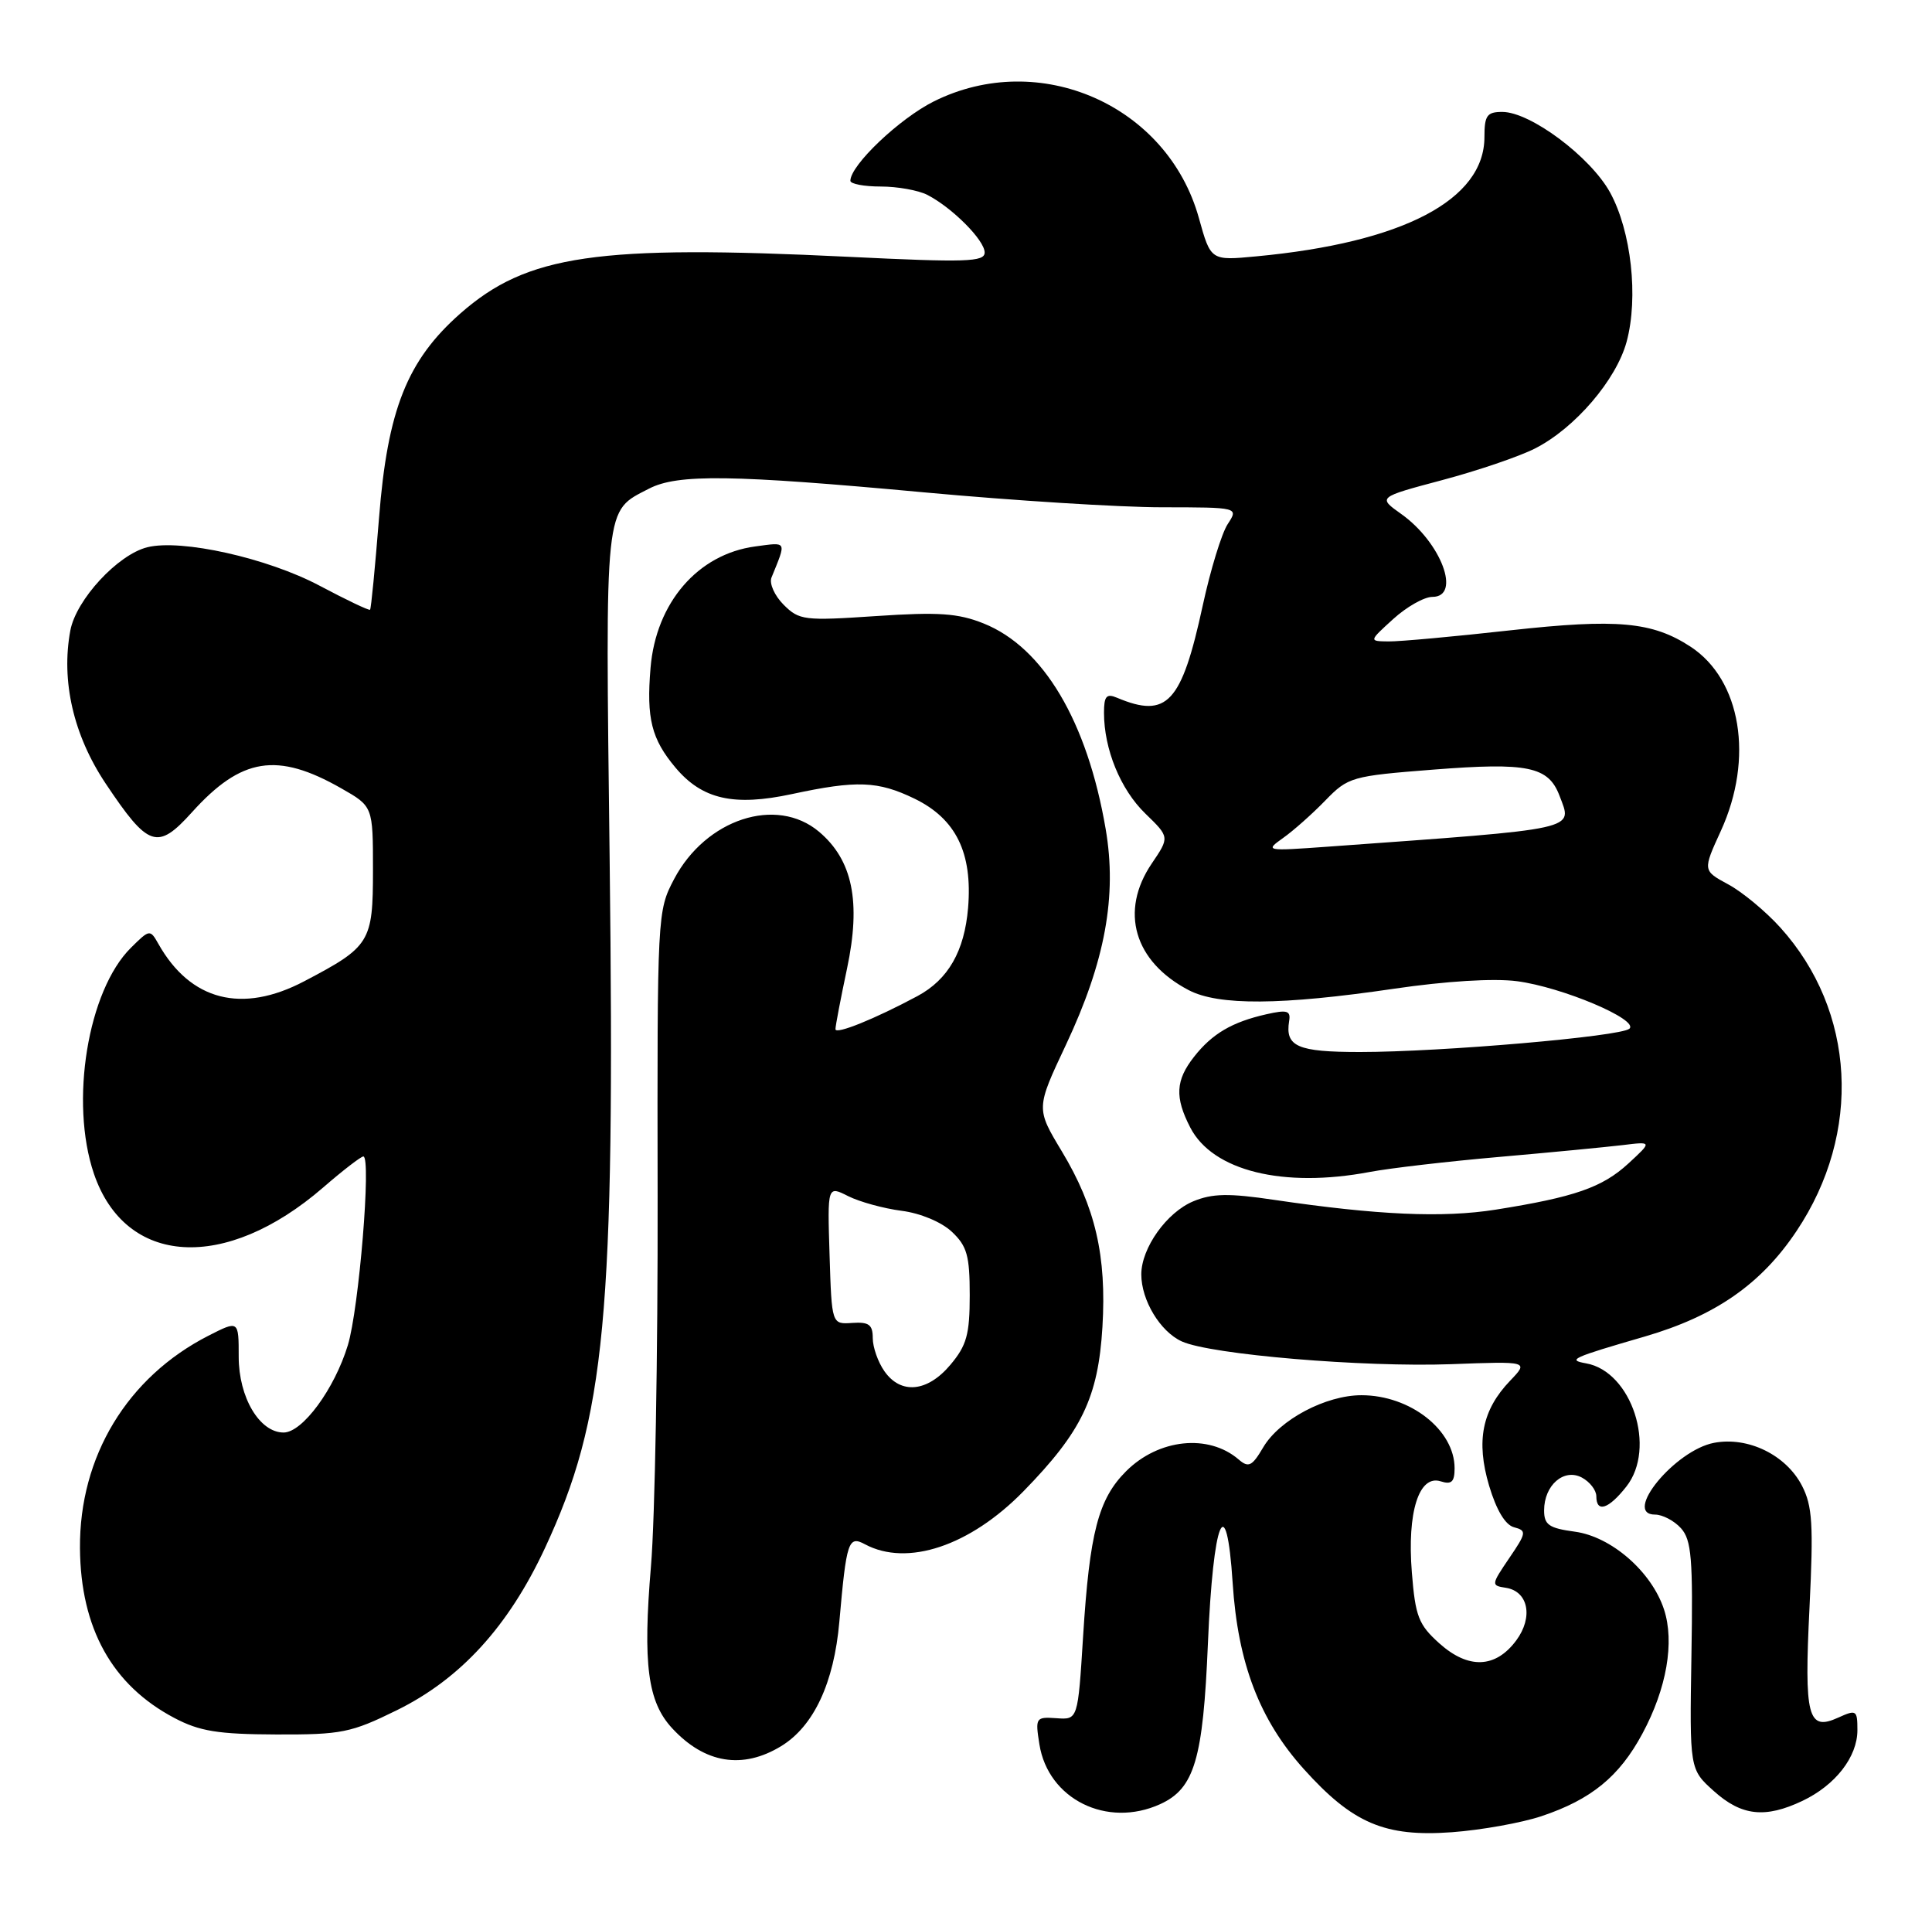 <?xml version="1.0" encoding="UTF-8" standalone="no"?>
<!DOCTYPE svg PUBLIC "-//W3C//DTD SVG 1.1//EN" "http://www.w3.org/Graphics/SVG/1.1/DTD/svg11.dtd" >
<svg xmlns="http://www.w3.org/2000/svg" xmlns:xlink="http://www.w3.org/1999/xlink" version="1.1" viewBox="0 0 259 256">
 <g >
 <path fill="currentColor"
d=" M 206.65 243.42 C 213.32 241.19 217.09 238.10 220.17 232.37 C 223.44 226.30 224.51 220.09 223.07 215.70 C 221.40 210.64 216.01 205.95 211.12 205.29 C 207.65 204.82 207.00 204.37 207.00 202.44 C 207.00 199.05 209.66 196.75 212.07 198.04 C 213.13 198.61 214.00 199.73 214.00 200.54 C 214.00 202.80 215.64 202.28 218.02 199.25 C 222.10 194.09 218.74 183.81 212.63 182.73 C 210.06 182.27 210.70 181.98 220.51 179.13 C 229.94 176.38 236.10 172.11 240.85 164.98 C 249.65 151.82 248.77 135.50 238.66 124.31 C 236.70 122.14 233.56 119.54 231.68 118.53 C 228.26 116.68 228.26 116.68 230.70 111.35 C 235.14 101.64 233.41 91.12 226.64 86.68 C 221.51 83.33 216.80 82.90 202.49 84.48 C 194.96 85.32 187.61 85.99 186.15 85.97 C 183.50 85.94 183.50 85.94 186.77 82.97 C 188.56 81.34 190.92 80.00 192.02 80.00 C 195.94 80.00 193.21 72.71 187.86 68.90 C 184.69 66.65 184.69 66.65 193.33 64.35 C 198.07 63.09 203.69 61.18 205.80 60.10 C 211.14 57.38 216.67 50.92 218.06 45.81 C 219.67 39.85 218.68 30.97 215.84 25.79 C 213.20 21.01 205.16 15.00 201.39 15.00 C 199.34 15.00 199.00 15.48 199.00 18.37 C 199.00 26.80 188.05 32.52 168.41 34.36 C 162.31 34.94 162.31 34.94 160.72 29.22 C 156.51 14.09 139.34 6.54 125.19 13.59 C 120.58 15.89 114.00 22.14 114.00 24.23 C 114.00 24.65 115.83 25.00 118.07 25.00 C 120.30 25.00 123.11 25.50 124.32 26.12 C 127.66 27.84 132.00 32.20 132.00 33.84 C 132.00 35.11 129.54 35.19 113.75 34.42 C 80.03 32.78 70.67 34.14 61.72 42.01 C 54.58 48.30 51.95 54.91 50.81 69.44 C 50.28 76.06 49.75 81.59 49.61 81.72 C 49.48 81.86 46.44 80.41 42.86 78.51 C 35.86 74.79 24.29 72.21 19.74 73.35 C 15.78 74.34 10.21 80.37 9.43 84.50 C 8.17 91.26 9.84 98.54 14.16 105.01 C 19.90 113.60 21.10 114.00 25.73 108.87 C 32.36 101.52 37.15 100.76 45.75 105.66 C 50.00 108.08 50.00 108.08 50.00 116.63 C 50.00 126.28 49.63 126.88 40.78 131.52 C 32.44 135.90 25.53 134.13 21.23 126.50 C 20.12 124.54 20.05 124.55 17.56 127.02 C 11.77 132.74 9.32 147.70 12.59 157.31 C 16.82 169.71 30.19 170.52 43.32 159.16 C 45.96 156.87 48.39 155.00 48.71 155.00 C 49.80 155.00 48.12 175.44 46.63 180.30 C 44.84 186.17 40.55 192.00 38.02 192.00 C 34.79 192.00 32.00 187.29 32.00 181.84 C 32.00 176.96 32.00 176.96 27.95 179.02 C 17.06 184.58 10.63 195.21 10.72 207.50 C 10.80 218.24 15.04 225.87 23.38 230.26 C 26.75 232.04 29.23 232.44 37.02 232.47 C 45.79 232.50 47.06 232.24 53.20 229.22 C 61.74 225.02 68.16 217.99 73.05 207.50 C 81.20 189.99 82.46 176.60 81.73 115.33 C 81.15 67.00 80.97 68.62 87.01 65.49 C 90.85 63.51 98.11 63.61 124.00 66.00 C 135.82 67.09 150.12 67.99 155.77 67.99 C 166.05 68.00 166.05 68.00 164.58 70.25 C 163.77 71.49 162.27 76.39 161.24 81.14 C 158.40 94.25 156.46 96.34 149.75 93.52 C 148.33 92.92 148.00 93.30 148.00 95.53 C 148.00 100.42 150.21 105.81 153.54 109.04 C 156.80 112.20 156.80 112.20 154.40 115.74 C 150.07 122.13 152.03 128.87 159.34 132.70 C 163.34 134.80 171.76 134.74 186.87 132.52 C 193.82 131.50 200.24 131.10 203.37 131.51 C 209.42 132.30 219.77 136.68 218.43 137.88 C 217.26 138.92 193.21 141.00 182.31 141.00 C 173.92 141.00 172.26 140.27 172.82 136.84 C 173.05 135.46 172.55 135.31 169.77 135.94 C 165.17 136.98 162.51 138.54 160.08 141.63 C 157.59 144.79 157.47 147.07 159.57 151.13 C 162.57 156.93 172.01 159.27 183.61 157.08 C 186.30 156.57 194.12 155.66 201.00 155.06 C 207.88 154.46 215.30 153.74 217.50 153.48 C 221.50 152.99 221.50 152.99 218.30 155.94 C 214.80 159.16 211.08 160.45 200.50 162.13 C 193.39 163.25 184.69 162.86 170.84 160.82 C 164.72 159.91 162.54 159.95 159.97 161.01 C 156.41 162.49 153.01 167.26 153.00 170.80 C 153.00 174.27 155.53 178.47 158.43 179.79 C 162.30 181.55 182.74 183.27 194.54 182.84 C 204.94 182.45 204.94 182.45 202.45 185.05 C 198.68 188.98 197.85 193.14 199.63 199.14 C 200.61 202.41 201.80 204.40 202.98 204.70 C 204.68 205.15 204.64 205.44 202.32 208.84 C 199.90 212.41 199.88 212.51 201.87 212.81 C 204.89 213.28 205.57 216.76 203.26 219.87 C 200.49 223.60 196.86 223.74 192.98 220.28 C 190.17 217.76 189.74 216.67 189.27 210.75 C 188.62 202.68 190.22 197.62 193.13 198.54 C 194.59 199.01 195.00 198.62 195.00 196.79 C 195.00 191.66 189.05 187.00 182.51 187.00 C 177.73 187.00 171.54 190.28 169.36 193.96 C 167.85 196.53 167.38 196.76 166.05 195.61 C 162.01 192.14 155.31 192.84 150.96 197.19 C 147.24 200.91 146.07 205.40 145.20 219.29 C 144.50 230.50 144.50 230.50 141.63 230.29 C 138.85 230.10 138.77 230.21 139.34 233.79 C 140.51 241.15 148.40 245.05 155.53 241.81 C 160.13 239.71 161.28 235.82 161.93 220.29 C 162.63 203.60 164.41 199.26 165.25 212.19 C 165.95 222.93 168.85 230.50 174.78 237.10 C 181.34 244.39 185.65 246.23 194.65 245.57 C 198.59 245.28 203.99 244.31 206.65 243.42 Z  M 241.63 241.37 C 246.05 239.27 249.00 235.48 249.00 231.89 C 249.00 229.20 248.86 229.11 246.43 230.21 C 242.35 232.07 241.85 230.13 242.58 215.42 C 243.12 204.32 242.97 201.85 241.57 199.13 C 239.43 195.00 234.35 192.52 229.79 193.38 C 224.56 194.36 217.46 203.00 221.88 203.00 C 222.87 203.00 224.44 203.82 225.35 204.83 C 226.76 206.40 226.97 208.88 226.75 221.90 C 226.50 237.14 226.50 237.14 229.77 240.07 C 233.47 243.39 236.64 243.74 241.63 241.37 Z  M 104.71 234.04 C 109.09 231.37 111.80 225.57 112.52 217.37 C 113.47 206.56 113.73 205.78 115.96 206.98 C 121.63 210.01 130.02 207.21 137.19 199.89 C 145.02 191.88 147.22 187.30 147.79 177.85 C 148.36 168.33 146.84 161.78 142.35 154.32 C 138.88 148.56 138.88 148.56 142.90 140.03 C 148.15 128.88 149.77 120.10 148.22 111.09 C 145.75 96.67 139.86 86.76 131.86 83.56 C 128.43 82.19 125.83 82.01 117.47 82.57 C 107.80 83.22 107.14 83.14 105.05 81.05 C 103.84 79.84 103.11 78.21 103.42 77.42 C 105.45 72.43 105.57 72.66 101.24 73.24 C 93.55 74.27 87.93 80.79 87.21 89.52 C 86.64 96.30 87.34 99.06 90.56 102.89 C 94.14 107.14 98.37 108.10 106.16 106.43 C 114.86 104.56 117.69 104.67 122.59 107.04 C 128.15 109.74 130.39 114.29 129.78 121.68 C 129.29 127.49 127.12 131.28 123.00 133.50 C 117.29 136.56 112.00 138.70 112.00 137.94 C 112.00 137.49 112.70 133.84 113.55 129.82 C 115.45 120.86 114.30 115.27 109.79 111.47 C 104.08 106.67 94.62 109.77 90.37 117.82 C 88.12 122.10 88.10 122.45 88.16 160.32 C 88.20 181.32 87.80 203.62 87.27 209.88 C 86.16 223.07 86.82 228.11 90.13 231.66 C 94.49 236.36 99.55 237.18 104.71 234.04 Z  M 172.00 112.32 C 173.38 111.35 175.92 109.09 177.66 107.30 C 180.73 104.14 181.18 104.01 192.16 103.15 C 204.81 102.16 207.57 102.73 209.06 106.64 C 210.82 111.30 212.14 111.01 178.00 113.48 C 169.67 114.08 169.55 114.06 172.00 112.32 Z  M 118.56 183.78 C 117.70 182.56 117.00 180.56 117.00 179.34 C 117.00 177.54 116.48 177.16 114.25 177.31 C 111.50 177.50 111.50 177.50 111.21 168.20 C 110.92 158.91 110.92 158.91 113.71 160.32 C 115.25 161.09 118.46 161.97 120.85 162.28 C 123.38 162.60 126.20 163.78 127.60 165.09 C 129.64 167.01 130.00 168.29 130.00 173.60 C 130.00 178.86 129.59 180.33 127.41 182.92 C 124.33 186.59 120.76 186.93 118.56 183.78 Z "/>
</g>
</svg>